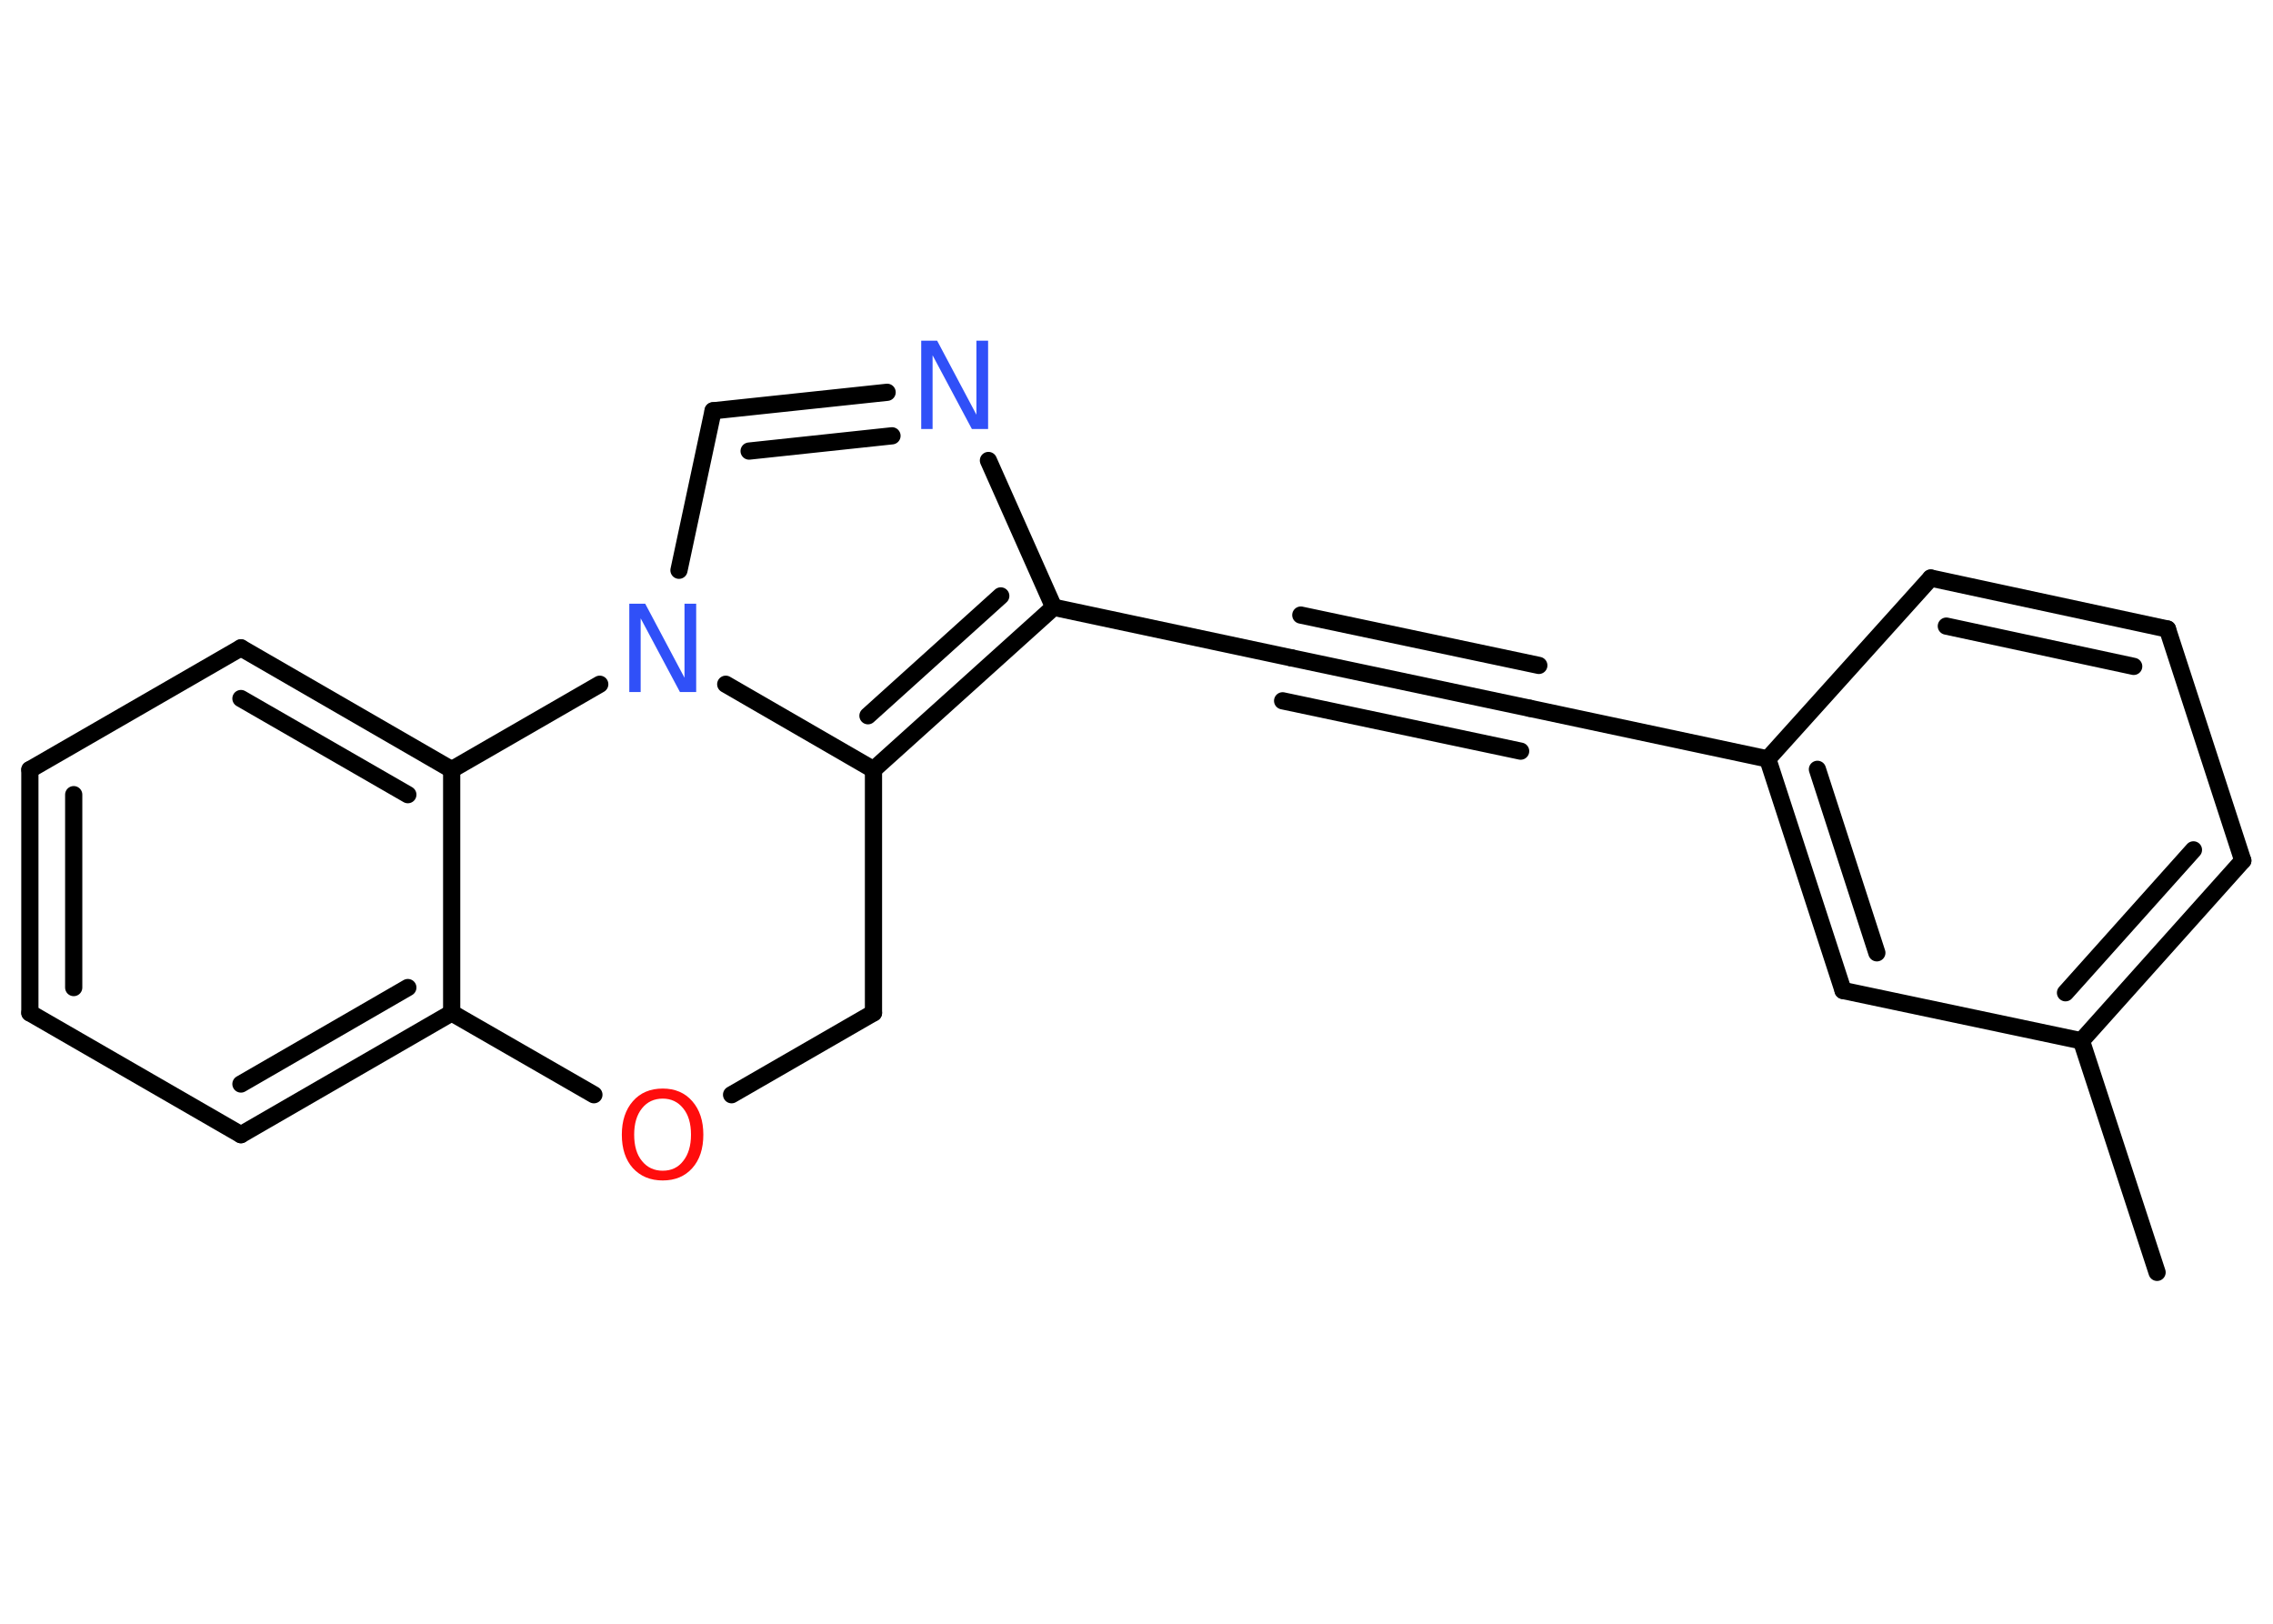 <?xml version='1.0' encoding='UTF-8'?>
<!DOCTYPE svg PUBLIC "-//W3C//DTD SVG 1.1//EN" "http://www.w3.org/Graphics/SVG/1.1/DTD/svg11.dtd">
<svg version='1.2' xmlns='http://www.w3.org/2000/svg' xmlns:xlink='http://www.w3.org/1999/xlink' width='70.0mm' height='50.0mm' viewBox='0 0 70.0 50.0'>
  <desc>Generated by the Chemistry Development Kit (http://github.com/cdk)</desc>
  <g stroke-linecap='round' stroke-linejoin='round' stroke='#000000' stroke-width='.53' fill='#3050F8'>
    <rect x='.0' y='.0' width='70.0' height='50.0' fill='#FFFFFF' stroke='none'/>
    <g id='mol1' class='mol'>
      <line id='mol1bnd1' class='bond' x1='66.43' y1='39.18' x2='64.1' y2='32.05'/>
      <g id='mol1bnd2' class='bond'>
        <line x1='64.1' y1='32.05' x2='69.07' y2='26.5'/>
        <line x1='63.61' y1='30.57' x2='67.55' y2='26.17'/>
      </g>
      <line id='mol1bnd3' class='bond' x1='69.07' y1='26.5' x2='66.75' y2='19.37'/>
      <g id='mol1bnd4' class='bond'>
        <line x1='66.75' y1='19.37' x2='59.46' y2='17.8'/>
        <line x1='65.71' y1='20.52' x2='59.94' y2='19.28'/>
      </g>
      <line id='mol1bnd5' class='bond' x1='59.46' y1='17.8' x2='54.44' y2='23.37'/>
      <line id='mol1bnd6' class='bond' x1='54.44' y1='23.37' x2='47.11' y2='21.81'/>
      <g id='mol1bnd7' class='bond'>
        <line x1='47.11' y1='21.81' x2='39.78' y2='20.26'/>
        <line x1='46.83' y1='23.13' x2='39.5' y2='21.58'/>
        <line x1='47.39' y1='20.49' x2='40.06' y2='18.94'/>
      </g>
      <line id='mol1bnd8' class='bond' x1='39.78' y1='20.26' x2='32.45' y2='18.7'/>
      <line id='mol1bnd9' class='bond' x1='32.45' y1='18.7' x2='30.44' y2='14.18'/>
      <g id='mol1bnd10' class='bond'>
        <line x1='27.32' y1='12.08' x2='21.96' y2='12.65'/>
        <line x1='27.47' y1='13.42' x2='23.07' y2='13.89'/>
      </g>
      <line id='mol1bnd11' class='bond' x1='21.96' y1='12.65' x2='20.91' y2='17.56'/>
      <line id='mol1bnd12' class='bond' x1='22.35' y1='21.07' x2='26.9' y2='23.7'/>
      <g id='mol1bnd13' class='bond'>
        <line x1='26.9' y1='23.7' x2='32.45' y2='18.7'/>
        <line x1='26.73' y1='22.04' x2='30.82' y2='18.35'/>
      </g>
      <line id='mol1bnd14' class='bond' x1='26.9' y1='23.7' x2='26.9' y2='31.19'/>
      <line id='mol1bnd15' class='bond' x1='26.9' y1='31.19' x2='22.53' y2='33.71'/>
      <line id='mol1bnd16' class='bond' x1='18.29' y1='33.71' x2='13.91' y2='31.19'/>
      <g id='mol1bnd17' class='bond'>
        <line x1='7.42' y1='34.94' x2='13.91' y2='31.19'/>
        <line x1='7.42' y1='33.38' x2='12.56' y2='30.41'/>
      </g>
      <line id='mol1bnd18' class='bond' x1='7.42' y1='34.94' x2='.92' y2='31.19'/>
      <g id='mol1bnd19' class='bond'>
        <line x1='.92' y1='23.7' x2='.92' y2='31.19'/>
        <line x1='2.27' y1='24.47' x2='2.27' y2='30.41'/>
      </g>
      <line id='mol1bnd20' class='bond' x1='.92' y1='23.7' x2='7.42' y2='19.95'/>
      <g id='mol1bnd21' class='bond'>
        <line x1='13.91' y1='23.7' x2='7.42' y2='19.95'/>
        <line x1='12.56' y1='24.47' x2='7.42' y2='21.51'/>
      </g>
      <line id='mol1bnd22' class='bond' x1='13.91' y1='31.19' x2='13.91' y2='23.7'/>
      <line id='mol1bnd23' class='bond' x1='18.47' y1='21.07' x2='13.91' y2='23.7'/>
      <g id='mol1bnd24' class='bond'>
        <line x1='54.44' y1='23.37' x2='56.76' y2='30.5'/>
        <line x1='55.97' y1='23.69' x2='57.8' y2='29.34'/>
      </g>
      <line id='mol1bnd25' class='bond' x1='64.1' y1='32.05' x2='56.76' y2='30.5'/>
      <path id='mol1atm10' class='atom' d='M28.37 10.49h.49l1.21 2.28v-2.28h.36v2.72h-.5l-1.21 -2.27v2.27h-.35v-2.72z' stroke='none'/>
      <path id='mol1atm12' class='atom' d='M19.38 18.59h.49l1.21 2.28v-2.28h.36v2.72h-.5l-1.21 -2.27v2.27h-.35v-2.72z' stroke='none'/>
      <path id='mol1atm15' class='atom' d='M20.41 33.83q-.4 .0 -.64 .3q-.24 .3 -.24 .81q.0 .52 .24 .81q.24 .3 .64 .3q.4 .0 .63 -.3q.24 -.3 .24 -.81q.0 -.52 -.24 -.81q-.24 -.3 -.63 -.3zM20.41 33.52q.57 .0 .91 .39q.34 .39 .34 1.03q.0 .65 -.34 1.03q-.34 .38 -.91 .38q-.57 .0 -.92 -.38q-.34 -.38 -.34 -1.03q.0 -.64 .34 -1.03q.34 -.39 .92 -.39z' stroke='none' fill='#FF0D0D'/>
    </g>
  </g>
</svg>
